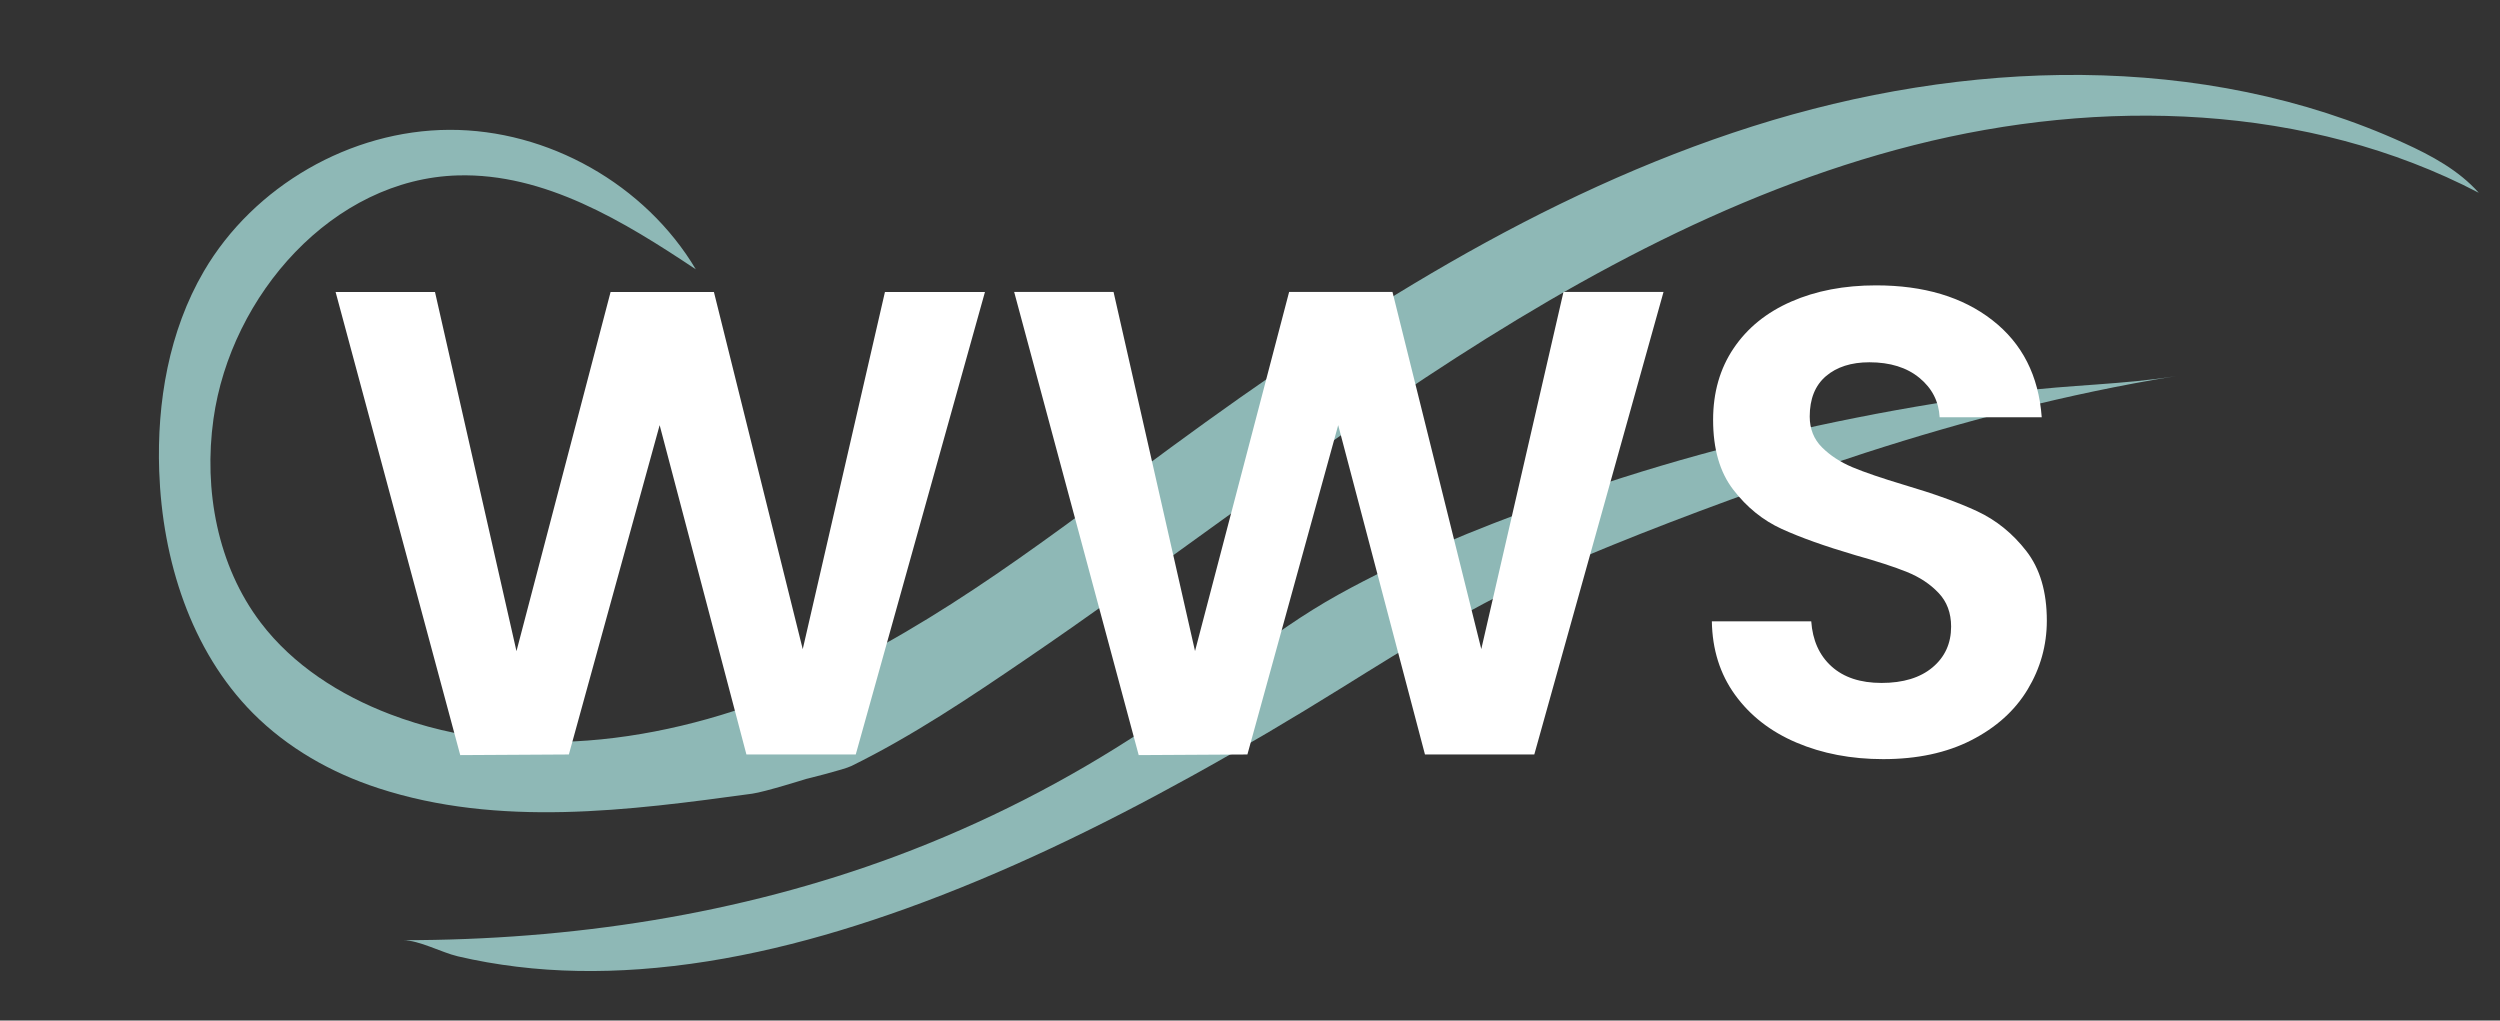 <?xml version="1.0" encoding="utf-8"?>
<!-- Generator: Adobe Illustrator 24.1.1, SVG Export Plug-In . SVG Version: 6.00 Build 0)  -->
<svg version="1.1" xmlns="http://www.w3.org/2000/svg" xmlns:xlink="http://www.w3.org/1999/xlink" x="0px" y="0px"
	 viewBox="0 0 279.2 113.97" style="enable-background:new 0 0 279.2 113.97;" xml:space="preserve">
<rect x="0" y="0" width="279.2" height="113.97" fill="#333333" stroke="none"/>
<style type="text/css">
	.st0{fill:#8EB8B6;}
	.st1{fill:#10776A;}
	.st2{display:none;fill:#659DEF;}
	.st3{display:none;}
	.st4{display:inline;}
	.st5{fill:#659DEF;}
	.st6{fill:#FFFFFF;}
</style>
<g id="Capa_1">
</g>
<g id="Capa_3">
	<path class="st0" d="M90,87"/>
	<path class="st1" d="M90,213"/>
</g>
<g id="Capa_4">
	<path class="st0" d="M45,105c1.81,0,4.3,1.37,6.12,1.8c2.17,0.51,4.37,0.89,6.58,1.16c4.56,0.56,9.18,0.61,13.76,0.28
		c10.14-0.73,20.09-3.31,29.64-6.74c11.07-3.98,21.7-9.14,31.99-14.83c5.65-3.12,11.21-6.41,16.69-9.82
		c7.54-4.69,15.2-9.5,23.44-13.09c8.76-3.82,17.7-7.17,26.71-10.35c11.12-3.93,22.45-7.3,33.99-9.72c3.01-0.63,6.04-1.2,9.07-1.68
		c-5.85,0.94-11.93,0.97-17.82,1.73c-5.98,0.77-11.94,1.73-17.86,2.91c-11.77,2.33-23.38,5.51-34.66,9.6
		c-7.81,2.83-15.81,6.07-23.18,10.16c-7.77,4.31-14.26,10.17-21.62,15.05c-8.67,5.74-17.98,10.49-27.72,14.13
		C82.53,102.16,63.74,105,45,105z"/>
	<path class="st0" d="M90,87c0,0-4.57,1.44-6,1.64c-13.76,1.88-28.29,3.79-41.79-0.63c-5.22-1.71-10.08-4.46-13.97-8.37
		c-6.96-7.02-10.11-17.14-10.46-27.02c-0.27-7.72,1.09-15.65,4.99-22.33c5.57-9.52,16.38-15.75,27.41-15.79s21.89,6.1,27.53,15.58
		c-8.05-5.37-16.89-10.76-26.57-10.49c-13.96,0.39-25.36,13.36-27.3,27.2c-1.11,7.91,0.44,16.39,5.28,22.75
		c3.61,4.75,8.85,8.09,14.43,10.22c15.03,5.74,32.2,2.97,46.87-3.62c14.67-6.59,27.43-16.7,40.4-26.21
		c20.02-14.68,41.25-28.31,64.91-35.82s50.19-8.42,72.78,1.88c3.05,1.39,6.09,3.03,8.32,5.54c-19.13-9.99-42.17-10.62-63.09-5.32
		s-40.03,16.13-57.91,28.22c-13.95,9.43-27.32,19.7-41.24,29.18c-6.29,4.29-12.65,8.56-19.49,11.93C94.29,85.95,90,87,90,87"/>
	<path class="st2" d="M38,246c1.81,0,4.3,1.37,6.12,1.8c2.17,0.51,4.37,0.89,6.58,1.16c4.56,0.56,9.18,0.61,13.76,0.28
		c10.14-0.73,20.09-3.31,29.64-6.74c11.07-3.98,21.7-9.14,31.99-14.83c5.65-3.12,11.21-6.41,16.69-9.82
		c7.54-4.69,15.2-9.5,23.44-13.09c8.76-3.82,17.7-7.17,26.71-10.35c11.12-3.93,22.45-7.3,33.99-9.72c3.01-0.63,6.04-1.2,9.07-1.68
		c-5.85,0.94-11.93,0.97-17.82,1.73c-5.98,0.77-11.94,1.73-17.86,2.91c-11.77,2.33-23.38,5.51-34.66,9.6
		c-7.81,2.83-15.81,6.07-23.18,10.16c-7.77,4.31-14.26,10.17-21.62,15.05c-8.67,5.74-17.98,10.49-27.72,14.13
		C75.53,243.16,56.74,246,38,246z"/>
	<path class="st2" d="M83,228c0,0-4.57,1.44-6,1.64c-13.76,1.88-28.29,3.79-41.79-0.63c-5.22-1.71-10.08-4.46-13.97-8.37
		c-6.96-7.02-10.11-17.14-10.46-27.02c-0.27-7.72,1.09-15.65,4.99-22.33c5.57-9.52,16.38-15.75,27.41-15.79s21.89,6.1,27.53,15.58
		c-8.05-5.37-16.89-10.76-26.57-10.49c-13.96,0.39-25.36,13.36-27.3,27.2c-1.11,7.91,0.44,16.39,5.28,22.75
		c3.61,4.75,8.85,8.09,14.43,10.22c15.03,5.74,32.2,2.97,46.87-3.62c14.67-6.59,27.43-16.7,40.4-26.21
		c20.02-14.68,41.25-28.31,64.91-35.82c23.66-7.51,50.19-8.42,72.78,1.88c3.05,1.39,6.09,3.03,8.32,5.54
		c-19.13-9.99-42.17-10.62-63.09-5.32s-40.03,16.13-57.91,28.22c-13.95,9.43-27.32,19.7-41.24,29.18
		c-6.29,4.29-12.65,8.56-19.49,11.93C87.29,226.95,83,228,83,228"/>
	<g class="st3">
		<g class="st4">
			<path class="st5" d="M233.59,258.85c-1.32,2.77-2.28,5.34-3.68,7.63c-12.36,20.18-35.06,27.87-59.88,20.11
				c-12.54-3.92-24.8-8.76-37.46-12.24c-22.3-6.13-32.99-1.69-45.71,17.7c-0.35,0.53-0.79,1.01-1.35,1.71
				c-0.03-6.47,7.06-17.73,14.28-22.88c11.83-8.45,24.99-7.98,38.36-5.45c13.23,2.5,26.37,5.52,39.64,7.72
				c18.44,3.05,35.38-1.06,50.55-12.12c1.07-0.78,2.2-1.48,3.34-2.16C231.92,258.73,232.3,258.85,233.59,258.85z"/>
			<path class="st5" d="M223.58,294.43c-6.69,11.65-17.15,16.82-30.21,17.68c-14.28,0.94-26.02-5.26-37.71-12.39
				c-7.61-4.64-15.6-9.17-24.01-11.87c-14.32-4.6-27.97-2.29-39.58,8.14c-0.81,0.73-1.77,1.29-3.01,1.59
				c2.27-8.22,7.19-14.28,14.97-17.84c9.24-4.23,19-4.31,28.29-1.09c13.8,4.78,27.19,10.72,40.83,15.97
				c5.27,2.03,10.65,3.91,16.13,5.19C201.31,302.63,212.76,300.91,223.58,294.43z"/>
			<path class="st5" d="M94.44,313.48c-0.04-11.82,12.75-23.88,25.57-24.55c11.51-0.6,20.87,4.78,30.29,10.13
				c6.22,3.53,12.29,7.34,18.56,10.78c16.94,9.29,33.56,12.04,49.11-3.21c-6.18,8.94-14.56,13.79-25.22,14.49
				c-12.28,0.81-23.08-4.02-33.83-9.06c-8.73-4.09-17.45-8.2-26.35-11.88c-12.84-5.32-23.73-2.01-32.77,8.27
				c-1.53,1.74-3.23,3.33-4.87,4.97C94.84,313.52,94.61,313.47,94.44,313.48z"/>
		</g>
	</g>
</g>
<g id="Capa_2">
	<g>
		<path class="st6" d="M110,32.61L95.57,84.26H83.36l-9.69-36.78L63.53,84.26L51.4,84.33L37.48,32.61h11.1l9.1,40.11l10.51-40.11
			h11.54l9.92,39.89l9.18-39.89H110z"/>
		<path class="st6" d="M185.78,32.61l-14.43,51.65h-12.21l-9.69-36.78l-10.14,36.78l-12.14,0.07l-13.91-51.73h11.1l9.1,40.11
			l10.51-40.11h11.54l9.92,39.89l9.18-39.89H185.78z"/>
		<path class="st6" d="M200.62,82.93c-2.89-1.23-5.17-3.01-6.85-5.33c-1.68-2.32-2.54-5.06-2.59-8.21h11.1
			c0.15,2.12,0.9,3.8,2.26,5.03c1.36,1.23,3.22,1.85,5.59,1.85c2.42,0,4.32-0.58,5.7-1.74c1.38-1.16,2.07-2.68,2.07-4.55
			c0-1.53-0.47-2.79-1.41-3.77c-0.94-0.99-2.11-1.76-3.52-2.33c-1.41-0.57-3.34-1.2-5.81-1.89c-3.36-0.99-6.08-1.96-8.18-2.92
			c-2.1-0.96-3.9-2.42-5.4-4.37c-1.51-1.95-2.26-4.55-2.26-7.81c0-3.06,0.76-5.72,2.29-7.99c1.53-2.27,3.67-4.01,6.44-5.22
			c2.76-1.21,5.92-1.81,9.47-1.81c5.33,0,9.66,1.29,12.99,3.89c3.33,2.59,5.17,6.2,5.51,10.84h-11.4c-0.1-1.78-0.85-3.24-2.26-4.4
			c-1.41-1.16-3.27-1.74-5.59-1.74c-2.02,0-3.64,0.52-4.85,1.55c-1.21,1.04-1.81,2.54-1.81,4.51c0,1.38,0.46,2.53,1.37,3.44
			c0.91,0.91,2.05,1.65,3.4,2.22c1.36,0.57,3.27,1.22,5.73,1.96c3.35,0.99,6.09,1.97,8.21,2.96c2.12,0.99,3.95,2.47,5.48,4.44
			c1.53,1.97,2.29,4.56,2.29,7.77c0,2.76-0.72,5.33-2.15,7.7c-1.43,2.37-3.53,4.25-6.29,5.66c-2.76,1.41-6.04,2.11-9.84,2.11
			C206.75,84.78,203.5,84.16,200.62,82.93z"/>
	</g>
	<path class="st0" d="M88,84"/>
	<path class="st0" d="M88,84"/>
	<polyline class="st0" points="90,87 90,87 90,87 90,87 90,87 90,87 90,87 	"/>
	<path d="M88,210"/>
	<path d="M88,210"/>
	<polyline points="90,213 90,213 90,213 90,213 90,213 90,213 90,213 	"/>
</g>
</svg>

